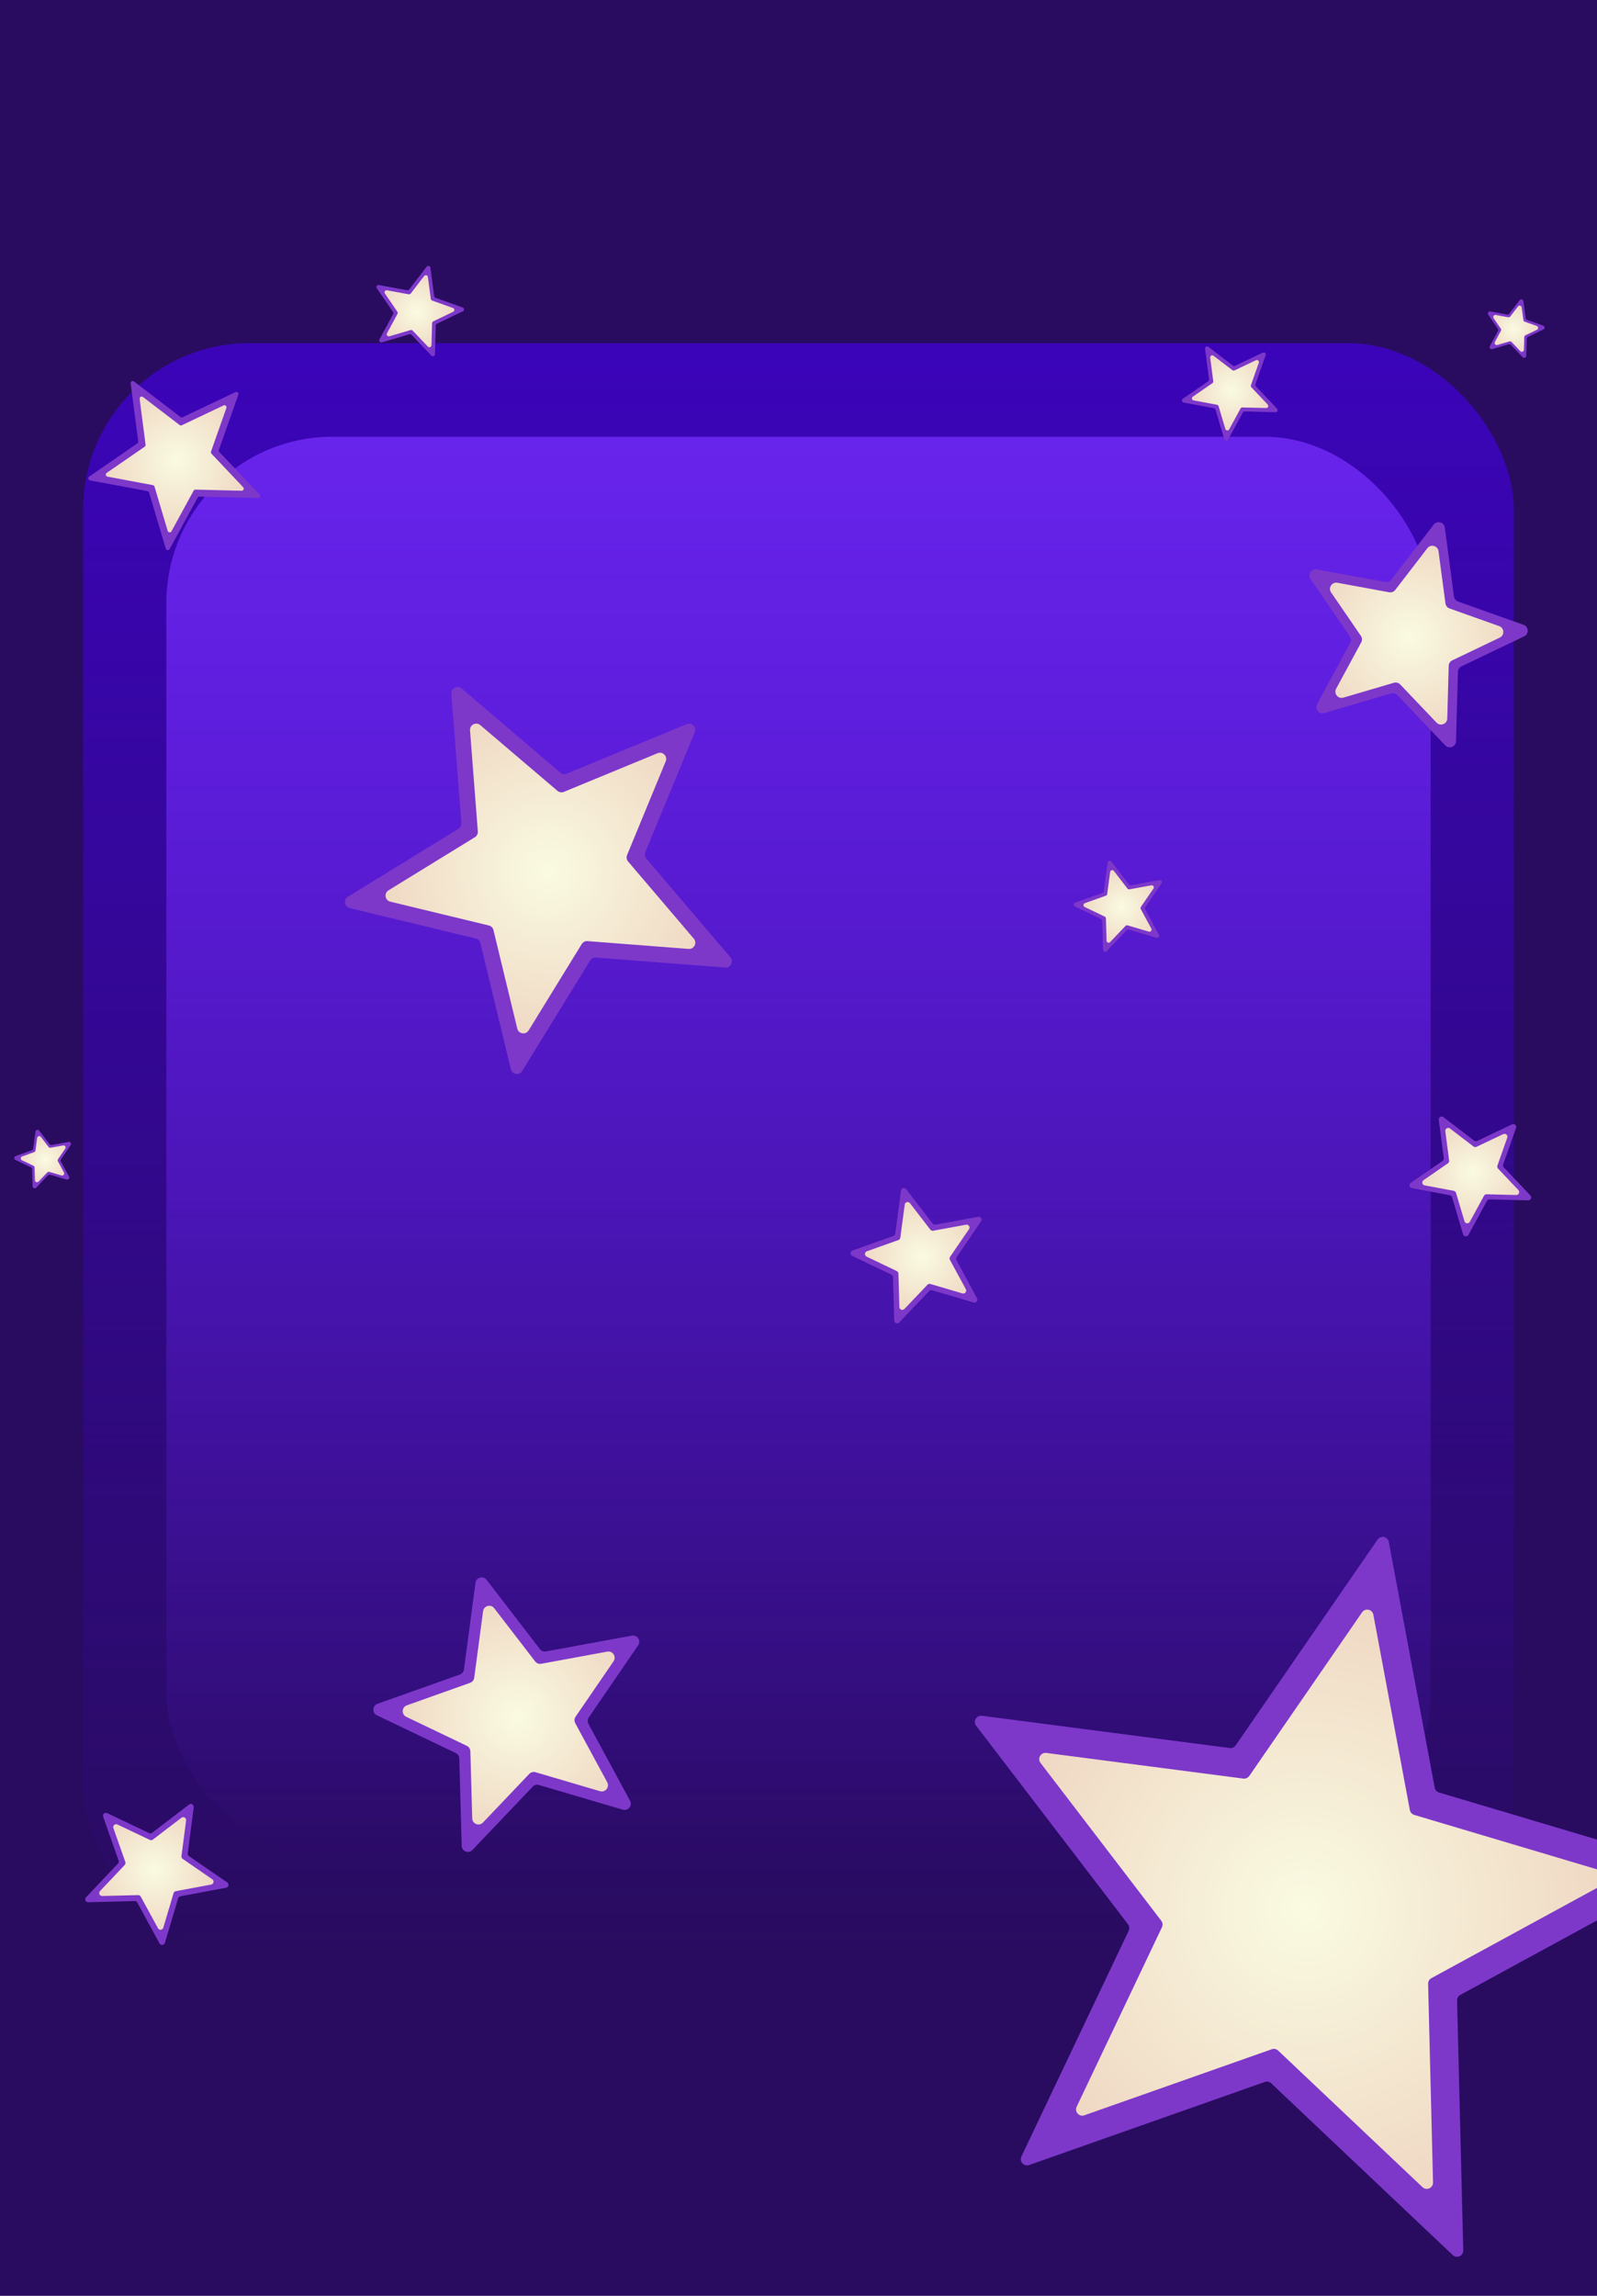 <svg width="3840" height="5520" viewBox="0 0 3840 5520" fill="none" xmlns="http://www.w3.org/2000/svg">
<g clip-path="url(#clip0_423_15133)">
<rect width="3840" height="5520" fill="#290C60"/>
<rect x="200" y="825" width="3440" height="3870" rx="400" fill="url(#paint0_linear_423_15133)"/>
<rect x="400" y="1050" width="3040" height="3420" rx="400" fill="url(#paint1_linear_423_15133)"/>
<g filter="url(#filter0_f_423_15133)">
<path d="M1025.98 641.158C1028.69 637.634 1034.31 639.139 1034.9 643.548L1044.02 712.045C1044.27 713.903 1045.53 715.467 1047.3 716.095L1112.4 739.257C1116.59 740.748 1116.9 746.557 1112.89 748.477L1050.56 778.317C1048.87 779.127 1047.77 780.815 1047.72 782.689L1045.81 851.763C1045.69 856.209 1040.26 858.294 1037.19 855.072L989.554 805.018C988.261 803.659 986.317 803.139 984.519 803.669L918.235 823.198C913.968 824.455 910.308 819.934 912.424 816.022L945.308 755.247C946.2 753.598 946.095 751.588 945.035 750.041L905.979 693.036C903.465 689.367 906.633 684.489 911.007 685.293L978.97 697.786C980.814 698.125 982.692 697.404 983.836 695.918L1025.98 641.158Z" fill="#7D38CA"/>
</g>
<path d="M1019.96 663.643C1022.67 660.119 1028.29 661.624 1028.88 666.033L1035.88 718.636C1036.13 720.495 1037.39 722.059 1039.16 722.687L1089.16 740.474C1093.35 741.965 1093.65 747.774 1089.64 749.695L1041.78 772.611C1040.08 773.42 1038.99 775.108 1038.94 776.982L1037.47 830.03C1037.35 834.475 1031.92 836.56 1028.85 833.338L992.265 794.898C990.972 793.54 989.029 793.019 987.23 793.549L936.326 808.547C932.06 809.804 928.399 805.283 930.515 801.371L955.769 754.698C956.661 753.049 956.556 751.039 955.496 749.492L925.502 705.714C922.989 702.045 926.157 697.166 930.531 697.971L982.724 707.565C984.568 707.904 986.447 707.183 987.59 705.697L1019.96 663.643Z" fill="url(#paint2_radial_423_15133)"/>
<g filter="url(#filter1_f_423_15133)">
<path d="M3654.05 721.704C3656.77 718.179 3662.39 719.685 3662.97 724.093L3668.42 765.012C3668.67 766.87 3669.93 768.434 3671.7 769.063L3710.59 782.899C3714.78 784.389 3715.09 790.199 3711.08 792.119L3673.84 809.945C3672.15 810.754 3671.06 812.442 3671 814.316L3669.86 855.58C3669.74 860.026 3664.31 862.11 3661.24 858.889L3632.79 828.987C3631.49 827.629 3629.55 827.108 3627.75 827.638L3588.15 839.304C3583.89 840.561 3580.23 836.04 3582.34 832.129L3601.99 795.823C3602.88 794.174 3602.77 792.164 3601.71 790.618L3578.38 756.564C3575.87 752.895 3579.04 748.017 3583.41 748.821L3624.01 756.284C3625.86 756.623 3627.73 755.902 3628.88 754.416L3654.05 721.704Z" fill="#7D38CA"/>
</g>
<path d="M3650.02 736.757C3652.73 733.233 3658.35 734.738 3658.94 739.147L3662.97 769.425C3663.22 771.284 3664.48 772.847 3666.25 773.476L3695.03 783.714C3699.22 785.205 3699.52 791.014 3695.51 792.935L3667.96 806.125C3666.27 806.934 3665.17 808.622 3665.12 810.496L3664.28 841.03C3664.16 845.476 3658.72 847.56 3655.66 844.339L3634.6 822.213C3633.31 820.855 3631.36 820.334 3629.57 820.864L3600.27 829.496C3596 830.753 3592.34 826.232 3594.46 822.321L3608.99 795.456C3609.88 793.807 3609.78 791.797 3608.72 790.25L3591.45 765.052C3588.94 761.383 3592.11 756.505 3596.48 757.309L3626.52 762.831C3628.37 763.17 3630.25 762.449 3631.39 760.963L3650.02 736.757Z" fill="url(#paint3_radial_423_15133)"/>
<g filter="url(#filter2_f_423_15133)">
<path d="M3459.54 2692.46C3458.73 2686.29 3465.79 2682.22 3470.73 2686L3544.53 2742.45C3546.61 2744.05 3549.42 2744.34 3551.79 2743.22L3635.71 2703.34C3641.33 2700.67 3647.38 2706.12 3645.31 2711.99L3614.43 2799.62C3613.55 2802.09 3614.14 2804.85 3615.94 2806.76L3679.8 2874.25C3684.08 2878.77 3680.77 2886.21 3674.55 2886.06L3581.66 2883.76C3579.04 2883.69 3576.6 2885.1 3575.34 2887.41L3530.89 2969C3527.91 2974.47 3519.81 2973.61 3518.03 2967.65L3491.51 2878.6C3490.76 2876.08 3488.67 2874.2 3486.09 2873.71L3394.75 2856.65C3388.63 2855.5 3386.94 2847.54 3392.07 2844L3468.56 2791.27C3470.72 2789.78 3471.87 2787.2 3471.53 2784.6L3459.54 2692.46Z" fill="#7D38CA"/>
</g>
<path d="M3475.3 2719.77C3474.5 2713.59 3481.55 2709.52 3486.5 2713.31L3543.05 2756.56C3545.13 2758.16 3547.93 2758.45 3550.3 2757.33L3614.61 2726.77C3620.23 2724.1 3626.29 2729.55 3624.22 2735.42L3600.55 2802.57C3599.68 2805.04 3600.26 2807.8 3602.07 2809.71L3651 2861.42C3655.28 2865.94 3651.96 2873.38 3645.74 2873.23L3574.57 2871.47C3571.94 2871.4 3569.5 2872.81 3568.25 2875.12L3534.18 2937.64C3531.2 2943.11 3523.1 2942.25 3521.33 2936.29L3501.01 2868.05C3500.26 2865.54 3498.16 2863.65 3495.58 2863.17L3425.6 2850.09C3419.48 2848.95 3417.78 2840.98 3422.91 2837.45L3481.53 2797.04C3483.69 2795.55 3484.83 2792.97 3484.49 2790.37L3475.3 2719.77Z" fill="url(#paint4_radial_423_15133)"/>
<g filter="url(#filter3_f_423_15133)">
<path d="M1650.95 1741.18C1663.29 1736.1 1675.63 1748.44 1670.54 1760.77L1551.68 2048.91C1549.53 2054.11 1550.48 2060.08 1554.13 2064.36L1756.21 2301.67C1764.86 2311.83 1756.94 2327.38 1743.63 2326.35L1432.87 2302.35C1427.26 2301.91 1421.88 2304.65 1418.93 2309.45L1255.68 2574.97C1248.7 2586.34 1231.46 2583.61 1228.33 2570.64L1155.12 2267.66C1153.8 2262.19 1149.53 2257.93 1144.06 2256.6L841.086 2183.4C828.116 2180.26 825.386 2163.03 836.753 2156.04L1102.28 1992.79C1107.07 1989.85 1109.81 1984.47 1109.38 1978.86L1085.38 1668.09C1084.35 1654.79 1099.9 1646.86 1110.06 1655.51L1347.37 1857.6C1351.65 1861.24 1357.61 1862.19 1362.81 1860.04L1650.95 1741.18Z" fill="#7D38CA"/>
</g>
<path d="M1581.16 1810.98C1593.49 1805.89 1605.83 1818.23 1600.74 1830.57L1507.81 2055.86C1505.66 2061.06 1506.61 2067.02 1510.25 2071.31L1668.26 2256.86C1676.91 2267.01 1668.99 2282.56 1655.69 2281.54L1412.7 2262.77C1407.09 2262.34 1401.71 2265.08 1398.77 2269.87L1271.13 2477.48C1264.14 2488.85 1246.9 2486.12 1243.77 2473.15L1186.53 2236.25C1185.21 2230.79 1180.94 2226.52 1175.47 2225.2L938.577 2167.96C925.608 2164.82 922.878 2147.59 934.244 2140.6L1141.86 2012.96C1146.65 2010.01 1149.39 2004.63 1148.95 1999.02L1130.19 1756.04C1129.16 1742.74 1144.71 1734.81 1154.87 1743.46L1340.42 1901.47C1344.7 1905.12 1350.66 1906.06 1355.86 1903.92L1581.16 1810.98Z" fill="url(#paint5_radial_423_15133)"/>
<g filter="url(#filter4_f_423_15133)">
<path d="M314.199 921.764C313.625 917.354 318.663 914.445 322.195 917.147L433.971 1002.66C435.46 1003.8 437.461 1004.01 439.155 1003.2L566.266 942.8C570.283 940.891 574.606 944.784 573.128 948.979L526.344 1081.71C525.721 1083.48 526.139 1085.44 527.428 1086.81L624.152 1189.03C627.209 1192.26 624.843 1197.58 620.397 1197.47L479.707 1193.99C477.833 1193.94 476.09 1194.95 475.193 1196.59L407.861 1320.17C405.733 1324.08 399.948 1323.47 398.679 1319.21L358.512 1184.33C357.976 1182.53 356.481 1181.19 354.638 1180.84L216.3 1154.99C211.928 1154.18 210.718 1148.49 214.38 1145.96L330.245 1066.08C331.788 1065.02 332.607 1063.18 332.365 1061.32L314.199 921.764Z" fill="#7D38CA"/>
</g>
<path d="M335.744 959.081C335.169 954.671 340.207 951.762 343.74 954.464L431.944 1021.94C433.433 1023.08 435.434 1023.29 437.128 1022.49L537.434 974.822C541.451 972.914 545.774 976.806 544.296 981.001L507.377 1085.74C506.754 1087.51 507.173 1089.48 508.461 1090.84L584.789 1171.51C587.845 1174.74 585.479 1180.05 581.033 1179.94L470.012 1177.2C468.138 1177.15 466.395 1178.16 465.498 1179.8L412.365 1277.32C410.237 1281.23 404.452 1280.62 403.182 1276.36L371.486 1169.92C370.951 1168.12 369.455 1166.78 367.612 1166.43L258.447 1146.04C254.075 1145.22 252.865 1139.53 256.527 1137L347.958 1073.97C349.502 1072.9 350.32 1071.07 350.078 1069.21L335.744 959.081Z" fill="url(#paint6_radial_423_15133)"/>
<g filter="url(#filter5_f_423_15133)">
<path d="M2897.61 838.617C2897.03 834.207 2902.07 831.298 2905.6 834L2964.41 878.99C2965.9 880.129 2967.9 880.339 2969.6 879.534L3036.47 847.755C3040.49 845.847 3044.81 849.739 3043.34 853.934L3018.72 923.766C3018.1 925.535 3018.52 927.503 3019.8 928.865L3070.69 982.648C3073.75 985.879 3071.39 991.193 3066.94 991.083L2992.92 989.253C2991.04 989.207 2989.3 990.213 2988.4 991.859L2952.98 1056.88C2950.85 1060.78 2945.07 1060.18 2943.8 1055.91L2922.66 984.95C2922.13 983.153 2920.63 981.806 2918.79 981.462L2846 967.862C2841.63 967.045 2840.42 961.355 2844.09 958.831L2905.05 916.803C2906.59 915.739 2907.41 913.9 2907.17 912.041L2897.61 838.617Z" fill="#7D38CA"/>
</g>
<path d="M2909.93 859.962C2909.36 855.551 2914.39 852.643 2917.93 855.345L2963.25 890.02C2964.74 891.159 2966.74 891.37 2968.44 890.565L3019.98 866.072C3024 864.163 3028.32 868.055 3026.84 872.25L3007.87 926.073C3007.25 927.841 3007.67 929.809 3008.96 931.171L3048.18 972.625C3051.24 975.855 3048.87 981.17 3044.42 981.06L2987.37 979.649C2985.5 979.603 2983.76 980.609 2982.86 982.255L2955.55 1032.37C2953.43 1036.27 2947.64 1035.67 2946.37 1031.4L2930.08 976.708C2929.55 974.911 2928.05 973.565 2926.21 973.221L2870.11 962.739C2865.74 961.922 2864.53 956.232 2868.19 953.707L2915.18 921.315C2916.72 920.251 2917.54 918.412 2917.3 916.553L2909.93 859.962Z" fill="url(#paint7_radial_423_15133)"/>
<g filter="url(#filter6_f_423_15133)">
<path d="M3447.32 1261.36C3455.46 1250.79 3472.32 1255.31 3474.08 1268.53L3496.13 1434.16C3496.87 1439.73 3500.67 1444.42 3505.97 1446.31L3663.39 1502.31C3675.96 1506.79 3676.87 1524.21 3664.84 1529.98L3514.13 1602.13C3509.06 1604.56 3505.77 1609.62 3505.62 1615.24L3501 1782.27C3500.63 1795.6 3484.34 1801.86 3475.14 1792.19L3359.95 1671.16C3356.07 1667.09 3350.24 1665.52 3344.84 1667.11L3184.57 1714.33C3171.77 1718.11 3160.79 1704.54 3167.14 1692.81L3246.65 1545.85C3249.33 1540.91 3249.01 1534.88 3245.83 1530.24L3151.39 1392.4C3143.85 1381.39 3153.36 1366.76 3166.48 1369.17L3330.81 1399.38C3336.34 1400.39 3341.98 1398.23 3345.41 1393.77L3447.32 1261.36Z" fill="#7D38CA"/>
</g>
<path d="M3432.12 1318.08C3440.26 1307.5 3457.12 1312.02 3458.88 1325.25L3475.59 1450.78C3476.34 1456.36 3480.14 1461.05 3485.43 1462.94L3604.76 1505.39C3617.33 1509.86 3618.24 1527.29 3606.2 1533.05L3491.98 1587.74C3486.9 1590.17 3483.61 1595.23 3483.46 1600.85L3479.96 1727.45C3479.59 1740.79 3463.3 1747.04 3454.1 1737.38L3366.79 1645.64C3362.91 1641.56 3357.08 1640 3351.68 1641.59L3230.2 1677.38C3217.4 1681.15 3206.42 1667.59 3212.77 1655.86L3273.04 1544.47C3275.71 1539.52 3275.4 1533.49 3272.22 1528.85L3200.64 1424.38C3193.09 1413.37 3202.6 1398.73 3215.72 1401.15L3340.28 1424.04C3345.81 1425.06 3351.45 1422.9 3354.88 1418.44L3432.12 1318.08Z" fill="url(#paint8_radial_423_15133)"/>
<g filter="url(#filter7_f_423_15133)">
<path d="M2672.22 2071.38C2669.51 2067.86 2663.89 2069.36 2663.3 2073.77L2654.1 2142.86C2653.86 2144.72 2652.59 2146.28 2650.82 2146.91L2585.16 2170.27C2580.97 2171.76 2580.66 2177.57 2584.67 2179.49L2647.54 2209.59C2649.23 2210.4 2650.33 2212.09 2650.38 2213.96L2652.3 2283.63C2652.43 2288.08 2657.86 2290.16 2660.92 2286.94L2708.97 2236.46C2710.27 2235.1 2712.21 2234.58 2714.01 2235.11L2780.87 2254.8C2785.13 2256.06 2788.79 2251.54 2786.68 2247.63L2753.51 2186.33C2752.62 2184.68 2752.72 2182.67 2753.78 2181.12L2793.17 2123.63C2795.69 2119.96 2792.52 2115.08 2788.15 2115.88L2719.6 2128.48C2717.75 2128.82 2715.87 2128.1 2714.73 2126.62L2672.22 2071.38Z" fill="#7D38CA"/>
</g>
<path d="M2678.29 2094.03C2675.58 2090.5 2669.96 2092.01 2669.37 2096.42L2662.3 2149.5C2662.05 2151.36 2660.79 2152.92 2659.02 2153.55L2608.57 2171.5C2604.38 2172.99 2604.07 2178.8 2608.09 2180.72L2656.39 2203.84C2658.08 2204.65 2659.17 2206.34 2659.22 2208.22L2660.7 2261.75C2660.83 2266.19 2666.26 2268.28 2669.32 2265.06L2706.24 2226.27C2707.54 2224.91 2709.48 2224.39 2711.28 2224.92L2762.65 2240.05C2766.91 2241.31 2770.57 2236.79 2768.46 2232.87L2742.97 2185.78C2742.08 2184.13 2742.19 2182.12 2743.25 2180.57L2773.51 2136.39C2776.03 2132.73 2772.86 2127.85 2768.48 2128.65L2715.82 2138.33C2713.97 2138.67 2712.09 2137.95 2710.95 2136.46L2678.29 2094.03Z" fill="url(#paint9_radial_423_15133)"/>
<g filter="url(#filter8_f_423_15133)">
<path d="M94.21 2718.45C91.498 2714.92 85.879 2716.43 85.292 2720.84L79.844 2761.75C79.597 2763.61 78.33 2765.18 76.564 2765.8L37.672 2779.64C33.482 2781.13 33.177 2786.94 37.189 2788.86L74.421 2806.69C76.112 2807.5 77.208 2809.18 77.26 2811.06L78.401 2852.32C78.524 2856.77 83.954 2858.85 87.021 2855.63L115.479 2825.73C116.772 2824.37 118.715 2823.85 120.514 2824.38L160.11 2836.05C164.377 2837.3 168.038 2832.78 165.921 2828.87L146.277 2792.57C145.385 2790.92 145.49 2788.91 146.55 2787.36L169.881 2753.31C172.395 2749.64 169.227 2744.76 164.852 2745.56L124.254 2753.03C122.409 2753.36 120.531 2752.64 119.387 2751.16L94.21 2718.45Z" fill="#7D38CA"/>
</g>
<path d="M98.244 2733.5C95.531 2729.97 89.912 2731.48 89.326 2735.89L85.294 2766.17C85.047 2768.03 83.781 2769.59 82.014 2770.22L53.236 2780.46C49.046 2781.95 48.741 2787.76 52.753 2789.68L80.303 2802.87C81.994 2803.68 83.09 2805.36 83.142 2807.24L83.986 2837.77C84.109 2842.22 89.54 2844.3 92.606 2841.08L113.664 2818.95C114.957 2817.6 116.901 2817.08 118.699 2817.61L147.999 2826.24C152.265 2827.49 155.926 2822.97 153.81 2819.06L139.274 2792.2C138.382 2790.55 138.487 2788.54 139.547 2786.99L156.811 2761.79C159.325 2758.13 156.156 2753.25 151.782 2754.05L121.74 2759.57C119.896 2759.91 118.018 2759.19 116.874 2757.71L98.244 2733.5Z" fill="url(#paint10_radial_423_15133)"/>
<g filter="url(#filter9_f_423_15133)">
<path d="M465.838 4345.15C466.641 4338.98 459.588 4334.91 454.643 4338.69L365.867 4406.61C363.782 4408.2 360.98 4408.5 358.609 4407.37L257.652 4359.4C252.028 4356.72 245.976 4362.17 248.046 4368.05L285.204 4473.46C286.076 4475.94 285.49 4478.7 283.686 4480.6L206.864 4561.79C202.584 4566.32 205.897 4573.76 212.121 4573.6L323.862 4570.84C326.487 4570.77 328.926 4572.18 330.182 4574.49L383.66 4672.64C386.639 4678.11 394.739 4677.26 396.516 4671.29L428.418 4564.16C429.167 4561.65 431.261 4559.76 433.841 4559.28L543.715 4538.75C549.835 4537.61 551.529 4529.64 546.402 4526.11L454.378 4462.66C452.217 4461.17 451.071 4458.6 451.41 4455.99L465.838 4345.15Z" fill="#7D38CA"/>
</g>
<path d="M447.463 4376.98C448.267 4370.8 441.214 4366.73 436.268 4370.52L367.595 4423.05C365.51 4424.65 362.708 4424.94 360.337 4423.81L282.241 4386.7C276.617 4384.03 270.565 4389.48 272.635 4395.35L301.378 4476.9C302.251 4479.38 301.665 4482.13 299.861 4484.04L240.434 4546.85C236.155 4551.37 239.468 4558.81 245.692 4558.65L332.13 4556.52C334.754 4556.45 337.194 4557.86 338.45 4560.17L379.818 4636.09C382.797 4641.56 390.897 4640.71 392.674 4634.74L417.352 4551.87C418.101 4549.36 420.195 4547.47 422.775 4546.99L507.769 4531.11C513.89 4529.97 515.583 4522 510.457 4518.46L439.27 4469.39C437.109 4467.9 435.963 4465.32 436.302 4462.72L447.463 4376.98Z" fill="url(#paint11_radial_423_15133)"/>
<g filter="url(#filter10_f_423_15133)">
<path d="M2361.04 4125.31C2347.81 4123.59 2339.08 4138.7 2347.19 4149.3L2712.31 4626.57C2715.73 4631.04 2716.36 4637.05 2713.94 4642.13L2456.03 5184.88C2450.31 5196.94 2461.98 5209.9 2474.57 5205.47L3041.31 5005.7C3046.62 5003.83 3052.52 5005.09 3056.61 5008.96L3493.1 5421.97C3502.79 5431.14 3518.74 5424.04 3518.41 5410.7L3503.55 4809.96C3503.41 4804.34 3506.43 4799.11 3511.37 4796.42L4039.05 4508.92C4050.77 4502.53 4048.94 4485.18 4036.16 4481.37L3460.23 4309.86C3454.84 4308.25 3450.8 4303.77 3449.77 4298.24L3339.4 3707.54C3336.95 3694.42 3319.88 3690.8 3312.3 3701.78L2971.22 4196.52C2968.02 4201.15 2962.51 4203.6 2956.93 4202.88L2361.04 4125.31Z" fill="#7D38CA"/>
</g>
<path d="M2515.79 4214.66C2502.56 4212.94 2493.83 4228.05 2501.94 4238.65L2792.28 4618.17C2795.7 4622.64 2796.33 4628.64 2793.92 4633.72L2588.83 5065.32C2583.1 5077.37 2594.78 5090.34 2607.36 5085.9L3058.03 4927.05C3063.34 4925.18 3069.24 4926.44 3073.33 4930.3L3420.42 5258.72C3430.11 5267.89 3446.06 5260.79 3445.73 5247.46L3433.91 4769.76C3433.78 4764.13 3436.79 4758.91 3441.73 4756.22L3861.34 4527.6C3873.05 4521.21 3871.23 4503.86 3858.44 4500.05L3400.47 4363.66C3395.08 4362.06 3391.04 4357.57 3390.01 4352.04L3302.25 3882.33C3299.79 3869.21 3282.72 3865.58 3275.15 3876.57L3003.92 4269.98C3000.73 4274.61 2995.22 4277.06 2989.64 4276.34L2515.79 4214.66Z" fill="url(#paint12_radial_423_15133)"/>
<g filter="url(#filter11_f_423_15133)">
<path d="M2178.96 2859.27C2175.17 2854.34 2167.3 2856.44 2166.48 2862.62L2152.71 2966.02C2152.37 2968.62 2150.59 2970.81 2148.12 2971.69L2049.84 3006.66C2043.97 3008.75 2043.54 3016.88 2049.16 3019.57L2143.25 3064.61C2145.62 3065.75 2147.15 3068.11 2147.22 3070.73L2150.11 3175.01C2150.28 3181.24 2157.88 3184.15 2162.17 3179.64L2234.09 3104.08C2235.9 3102.18 2238.62 3101.45 2241.14 3102.19L2341.21 3131.67C2347.18 3133.43 2352.3 3127.1 2349.34 3121.63L2299.7 3029.88C2298.45 3027.57 2298.6 3024.76 2300.08 3022.59L2359.04 2936.53C2362.56 2931.4 2358.13 2924.57 2352 2925.69L2249.4 2944.55C2246.82 2945.03 2244.19 2944.02 2242.59 2941.94L2178.96 2859.27Z" fill="#7D38CA"/>
</g>
<path d="M2187.94 2892.77C2184.14 2887.84 2176.28 2889.95 2175.46 2896.12L2164.84 2975.84C2164.5 2978.45 2162.72 2980.64 2160.25 2981.52L2084.47 3008.47C2078.61 3010.56 2078.18 3018.69 2083.8 3021.38L2156.34 3056.11C2158.71 3057.25 2160.24 3059.61 2160.31 3062.23L2162.54 3142.63C2162.71 3148.85 2170.31 3151.77 2174.61 3147.26L2230.05 3089C2231.86 3087.1 2234.58 3086.37 2237.1 3087.11L2314.25 3109.84C2320.22 3111.6 2325.35 3105.28 2322.39 3099.8L2284.11 3029.06C2282.86 3026.75 2283.01 3023.94 2284.49 3021.77L2329.95 2955.43C2333.47 2950.29 2329.04 2943.46 2322.91 2944.58L2243.81 2959.13C2241.23 2959.6 2238.6 2958.59 2237 2956.51L2187.94 2892.77Z" fill="url(#paint13_radial_423_15133)"/>
<g filter="url(#filter12_f_423_15133)">
<path d="M1170.06 3798.52C1161.92 3787.95 1145.06 3792.47 1143.3 3805.69L1115.57 4013.94C1114.83 4019.52 1111.03 4024.21 1105.73 4026.1L907.797 4096.51C895.226 4100.99 894.313 4118.41 906.347 4124.17L1095.84 4214.9C1100.91 4217.33 1104.2 4222.39 1104.35 4228.01L1110.16 4438.02C1110.53 4451.36 1126.82 4457.61 1136.02 4447.95L1280.86 4295.76C1284.74 4291.69 1290.57 4290.13 1295.96 4291.72L1497.49 4351.09C1510.28 4354.86 1521.27 4341.3 1514.92 4329.57L1414.94 4144.79C1412.27 4139.84 1412.58 4133.81 1415.76 4129.17L1534.5 3955.86C1542.04 3944.85 1532.54 3930.22 1519.42 3932.63L1312.79 3970.61C1307.26 3971.63 1301.62 3969.47 1298.19 3965.01L1170.06 3798.52Z" fill="#7D38CA"/>
</g>
<path d="M1188.33 3866.72C1180.19 3856.15 1163.33 3860.67 1161.57 3873.89L1140.27 4033.94C1139.52 4039.51 1135.72 4044.2 1130.42 4046.09L978.307 4100.21C965.737 4104.68 964.823 4122.11 976.858 4127.87L1122.48 4197.59C1127.56 4200.02 1130.85 4205.08 1131 4210.71L1135.46 4372.1C1135.83 4385.44 1152.13 4391.69 1161.32 4382.03L1272.63 4265.07C1276.51 4261 1282.34 4259.44 1287.74 4261.03L1442.61 4306.66C1455.41 4310.43 1466.4 4296.86 1460.05 4285.13L1383.21 4143.13C1380.54 4138.18 1380.85 4132.15 1384.03 4127.51L1475.29 3994.32C1482.83 3983.31 1473.32 3968.67 1460.2 3971.08L1301.4 4000.28C1295.87 4001.29 1290.24 3999.13 1286.81 3994.67L1188.33 3866.72Z" fill="url(#paint14_radial_423_15133)"/>
</g>
<defs>
<filter id="filter0_f_423_15133" x="885.088" y="619.203" width="250.64" height="257.432" filterUnits="userSpaceOnUse" color-interpolation-filters="sRGB">
<feFlood flood-opacity="0" result="BackgroundImageFix"/>
<feBlend mode="normal" in="SourceGraphic" in2="BackgroundImageFix" result="shape"/>
<feGaussianBlur stdDeviation="10" result="effect1_foregroundBlur_423_15133"/>
</filter>
<filter id="filter1_f_423_15133" x="3557.49" y="699.748" width="176.424" height="180.703" filterUnits="userSpaceOnUse" color-interpolation-filters="sRGB">
<feFlood flood-opacity="0" result="BackgroundImageFix"/>
<feBlend mode="normal" in="SourceGraphic" in2="BackgroundImageFix" result="shape"/>
<feGaussianBlur stdDeviation="10" result="effect1_foregroundBlur_423_15133"/>
</filter>
<filter id="filter2_f_423_15133" x="3369.04" y="2664.54" width="332.699" height="328.111" filterUnits="userSpaceOnUse" color-interpolation-filters="sRGB">
<feFlood flood-opacity="0" result="BackgroundImageFix"/>
<feBlend mode="normal" in="SourceGraphic" in2="BackgroundImageFix" result="shape"/>
<feGaussianBlur stdDeviation="10" result="effect1_foregroundBlur_423_15133"/>
</filter>
<filter id="filter3_f_423_15133" x="729.603" y="1551.9" width="1130.23" height="1130.22" filterUnits="userSpaceOnUse" color-interpolation-filters="sRGB">
<feFlood flood-opacity="0" result="BackgroundImageFix"/>
<feBlend mode="normal" in="SourceGraphic" in2="BackgroundImageFix" result="shape"/>
<feGaussianBlur stdDeviation="50" result="effect1_foregroundBlur_423_15133"/>
</filter>
<filter id="filter4_f_423_15133" x="192.214" y="896.105" width="453.317" height="446.677" filterUnits="userSpaceOnUse" color-interpolation-filters="sRGB">
<feFlood flood-opacity="0" result="BackgroundImageFix"/>
<feBlend mode="normal" in="SourceGraphic" in2="BackgroundImageFix" result="shape"/>
<feGaussianBlur stdDeviation="10" result="effect1_foregroundBlur_423_15133"/>
</filter>
<filter id="filter5_f_423_15133" x="2821.92" y="812.958" width="270.153" height="266.53" filterUnits="userSpaceOnUse" color-interpolation-filters="sRGB">
<feFlood flood-opacity="0" result="BackgroundImageFix"/>
<feBlend mode="normal" in="SourceGraphic" in2="BackgroundImageFix" result="shape"/>
<feGaussianBlur stdDeviation="10" result="effect1_foregroundBlur_423_15133"/>
</filter>
<filter id="filter6_f_423_15133" x="3088.72" y="1195.5" width="644.64" height="661.383" filterUnits="userSpaceOnUse" color-interpolation-filters="sRGB">
<feFlood flood-opacity="0" result="BackgroundImageFix"/>
<feBlend mode="normal" in="SourceGraphic" in2="BackgroundImageFix" result="shape"/>
<feGaussianBlur stdDeviation="30" result="effect1_foregroundBlur_423_15133"/>
</filter>
<filter id="filter7_f_423_15133" x="2561.83" y="2049.43" width="252.232" height="259.078" filterUnits="userSpaceOnUse" color-interpolation-filters="sRGB">
<feFlood flood-opacity="0" result="BackgroundImageFix"/>
<feBlend mode="normal" in="SourceGraphic" in2="BackgroundImageFix" result="shape"/>
<feGaussianBlur stdDeviation="10" result="effect1_foregroundBlur_423_15133"/>
</filter>
<filter id="filter8_f_423_15133" x="14.348" y="2696.49" width="176.424" height="180.703" filterUnits="userSpaceOnUse" color-interpolation-filters="sRGB">
<feFlood flood-opacity="0" result="BackgroundImageFix"/>
<feBlend mode="normal" in="SourceGraphic" in2="BackgroundImageFix" result="shape"/>
<feGaussianBlur stdDeviation="10" result="effect1_foregroundBlur_423_15133"/>
</filter>
<filter id="filter9_f_423_15133" x="184.933" y="4317.23" width="384.501" height="379.06" filterUnits="userSpaceOnUse" color-interpolation-filters="sRGB">
<feFlood flood-opacity="0" result="BackgroundImageFix"/>
<feBlend mode="normal" in="SourceGraphic" in2="BackgroundImageFix" result="shape"/>
<feGaussianBlur stdDeviation="10" result="effect1_foregroundBlur_423_15133"/>
</filter>
<filter id="filter10_f_423_15133" x="2244.06" y="3595.29" width="1902.82" height="1930.82" filterUnits="userSpaceOnUse" color-interpolation-filters="sRGB">
<feFlood flood-opacity="0" result="BackgroundImageFix"/>
<feBlend mode="normal" in="SourceGraphic" in2="BackgroundImageFix" result="shape"/>
<feGaussianBlur stdDeviation="50" result="effect1_foregroundBlur_423_15133"/>
</filter>
<filter id="filter11_f_423_15133" x="2005.18" y="2816.53" width="395.106" height="405.299" filterUnits="userSpaceOnUse" color-interpolation-filters="sRGB">
<feFlood flood-opacity="0" result="BackgroundImageFix"/>
<feBlend mode="normal" in="SourceGraphic" in2="BackgroundImageFix" result="shape"/>
<feGaussianBlur stdDeviation="20" result="effect1_foregroundBlur_423_15133"/>
</filter>
<filter id="filter12_f_423_15133" x="837.824" y="3732.66" width="759.35" height="779.977" filterUnits="userSpaceOnUse" color-interpolation-filters="sRGB">
<feFlood flood-opacity="0" result="BackgroundImageFix"/>
<feBlend mode="normal" in="SourceGraphic" in2="BackgroundImageFix" result="shape"/>
<feGaussianBlur stdDeviation="30" result="effect1_foregroundBlur_423_15133"/>
</filter>
<linearGradient id="paint0_linear_423_15133" x1="1920" y1="825" x2="1920" y2="4695" gradientUnits="userSpaceOnUse">
<stop stop-color="#3B04B9"/>
<stop offset="1" stop-color="#3B04B9" stop-opacity="0"/>
</linearGradient>
<linearGradient id="paint1_linear_423_15133" x1="1920" y1="1050" x2="1920" y2="4470" gradientUnits="userSpaceOnUse">
<stop stop-color="#6824EB"/>
<stop offset="1" stop-color="#6824EB" stop-opacity="0"/>
</linearGradient>
<radialGradient id="paint2_radial_423_15133" cx="0" cy="0" r="1" gradientUnits="userSpaceOnUse" gradientTransform="translate(1001.68 749.682) rotate(105) scale(98.936)">
<stop stop-color="#FAFBE2"/>
<stop offset="1" stop-color="#EFD7C2"/>
</radialGradient>
<radialGradient id="paint3_radial_423_15133" cx="0" cy="0" r="1" gradientUnits="userSpaceOnUse" gradientTransform="translate(3640.21 791.21) rotate(105) scale(66.236)">
<stop stop-color="#FAFBE2"/>
<stop offset="1" stop-color="#EFD7C2"/>
</radialGradient>
<radialGradient id="paint4_radial_423_15133" cx="0" cy="0" r="1" gradientUnits="userSpaceOnUse" gradientTransform="translate(3540.14 2819.14) rotate(60) scale(134.012 134.012)">
<stop stop-color="#FAFBE2"/>
<stop offset="1" stop-color="#EFD7C2"/>
</radialGradient>
<radialGradient id="paint5_radial_423_15133" cx="0" cy="0" r="1" gradientUnits="userSpaceOnUse" gradientTransform="translate(1317.86 2093.86) rotate(135) scale(419.505)">
<stop stop-color="#FAFBE2"/>
<stop offset="1" stop-color="#EFD7C2"/>
</radialGradient>
<radialGradient id="paint6_radial_423_15133" cx="0" cy="0" r="1" gradientUnits="userSpaceOnUse" gradientTransform="translate(425.756 1105.75) rotate(60) scale(183.128)">
<stop stop-color="#FAFBE2"/>
<stop offset="1" stop-color="#EFD7C2"/>
</radialGradient>
<radialGradient id="paint7_radial_423_15133" cx="0" cy="0" r="1" gradientUnits="userSpaceOnUse" gradientTransform="translate(2960.75 938.753) rotate(60) scale(104.745)">
<stop stop-color="#FAFBE2"/>
<stop offset="1" stop-color="#EFD7C2"/>
</radialGradient>
<radialGradient id="paint8_radial_423_15133" cx="0" cy="0" r="1" gradientUnits="userSpaceOnUse" gradientTransform="translate(3389.53 1530.54) rotate(105) scale(249.54 249.54)">
<stop stop-color="#FAFBE2"/>
<stop offset="1" stop-color="#EFD7C2"/>
</radialGradient>
<radialGradient id="paint9_radial_423_15133" cx="0" cy="0" r="1" gradientUnits="userSpaceOnUse" gradientTransform="translate(2696.74 2180.74) rotate(75) scale(99.638)">
<stop stop-color="#FAFBE2"/>
<stop offset="1" stop-color="#EFD7C2"/>
</radialGradient>
<radialGradient id="paint10_radial_423_15133" cx="0" cy="0" r="1" gradientUnits="userSpaceOnUse" gradientTransform="translate(108.055 2787.95) rotate(75) scale(66.236)">
<stop stop-color="#FAFBE2"/>
<stop offset="1" stop-color="#EFD7C2"/>
</radialGradient>
<radialGradient id="paint11_radial_423_15133" cx="0" cy="0" r="1" gradientUnits="userSpaceOnUse" gradientTransform="translate(371.545 4495.55) rotate(120) scale(156.18 156.18)">
<stop stop-color="#FAFBE2"/>
<stop offset="1" stop-color="#EFD7C2"/>
</radialGradient>
<radialGradient id="paint12_radial_423_15133" cx="0" cy="0" r="1" gradientUnits="userSpaceOnUse" gradientTransform="translate(3137.72 4589.72) rotate(30) scale(759.442)">
<stop stop-color="#FAFBE2"/>
<stop offset="1" stop-color="#EFD7C2"/>
</radialGradient>
<radialGradient id="paint13_radial_423_15133" cx="0" cy="0" r="1" gradientUnits="userSpaceOnUse" gradientTransform="translate(2215.83 3021.83) rotate(75) scale(147.415)">
<stop stop-color="#FAFBE2"/>
<stop offset="1" stop-color="#EFD7C2"/>
</radialGradient>
<radialGradient id="paint14_radial_423_15133" cx="0" cy="0" r="1" gradientUnits="userSpaceOnUse" gradientTransform="translate(1244 4128) rotate(75) scale(300.082)">
<stop stop-color="#FAFBE2"/>
<stop offset="1" stop-color="#EFD7C2"/>
</radialGradient>
<clipPath id="clip0_423_15133">
<rect width="3840" height="5520" fill="white"/>
</clipPath>
</defs>
</svg>
